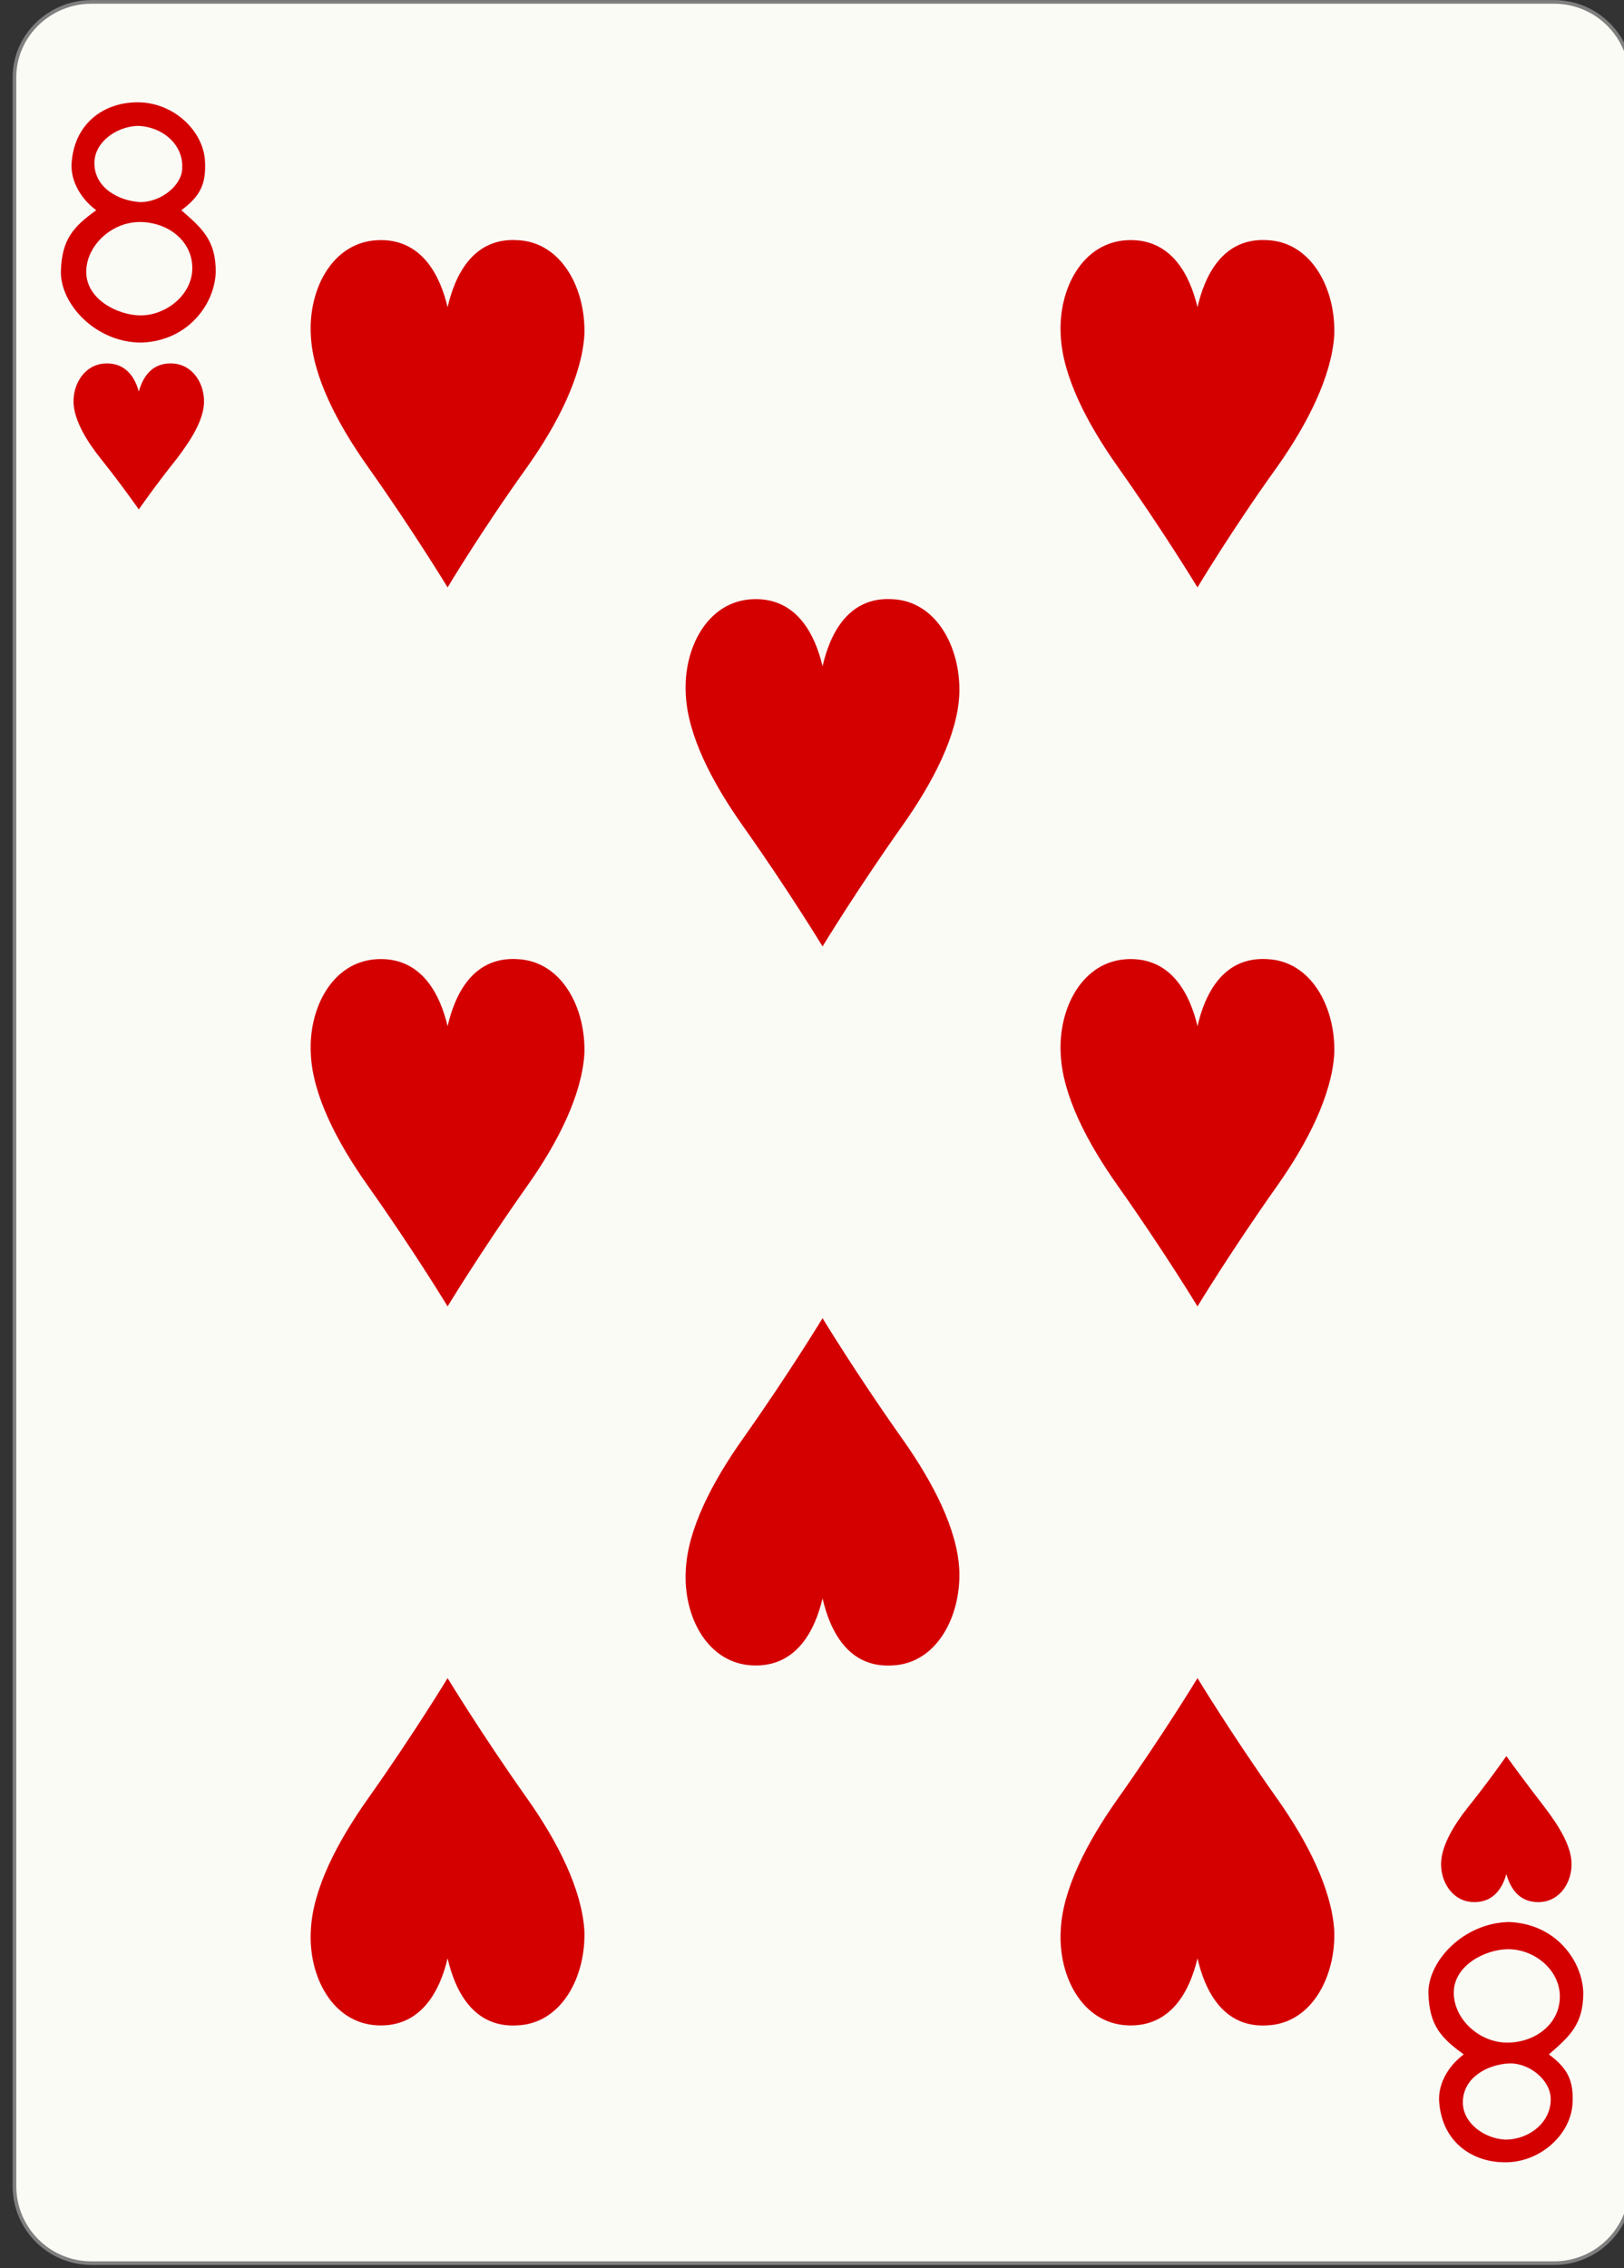 <?xml version="1.0" encoding="utf-8"?>
<!DOCTYPE svg PUBLIC "-//W3C//DTD SVG 1.1//EN" "http://www.w3.org/Graphics/SVG/1.1/DTD/svg11.dtd">
<svg version="1.1"
	 id="svg5749" xmlns:rdf="http://www.w3.org/1999/02/22-rdf-syntax-ns#" xmlns:dc="http://purl.org/dc/elements/1.1/" xmlns:cc="http://creativecommons.org/ns#" xmlns:svg="http://www.w3.org/2000/svg"
	 xmlns="http://www.w3.org/2000/svg" xmlns:xlink="http://www.w3.org/1999/xlink" x="0px" y="0px" width="178.6px" height="249.4px"
	 viewBox="0 0 178.6 249.4" enable-background="new 0 0 178.6 249.4" xml:space="preserve">
<rect x="0" y="0" width="178.6" height="249.4" fill="#333333" stroke="none"/>
<g id="layer1" transform="translate(-194.1,-253.6)">
	<g id="g11195-3-7" transform="matrix(0.996,0,0,0.997,-2234.822,1314.695)">
		<g id="g10140-6-7" transform="translate(2179.876,-1434.276)">
			<path id="rect10142-4-2" fill="#FBFBF6" stroke="#7F7F7F" stroke-width="0.4" d="M268.9,370.2h161.5c4.7,0,8.5,3.8,8.5,8.5
				v232.4c0,4.7-3.8,8.5-8.5,8.5H268.9c-4.7,0-8.5-3.8-8.5-8.5V378.7C260.3,374,264.2,370.2,268.9,370.2z"/>
		</g>
		<g id="g10160-2-4" transform="translate(2440.309,-1064)">
		</g>
		<g id="g10166-2-7" transform="translate(2466.901,-1083.906)">
		</g>
		<path id="path10174-9-0" fill="#D40000" d="M2454-1008.1c0,0-1.8-2.6-4.2-5.6c-1.6-2-2.9-4.2-3-6.1c-0.1-2.1,1.2-4.3,3.5-4.4
			c2.3-0.1,3.3,1.6,3.7,3.1c0.4-1.4,1.3-3.2,3.7-3.1c2.3,0.1,3.6,2.3,3.5,4.4c-0.1,1.9-1.4,4-3,6.1
			C2455.8-1010.7,2454-1008.1,2454-1008.1z"/>
		<path id="path10176-9-9" fill="#D40000" d="M2605-870.6c0,0-1.8,2.6-4.2,5.6c-1.6,2-2.9,4.2-3,6.1c-0.1,2.1,1.2,4.3,3.5,4.4
			c2.3,0.1,3.3-1.6,3.7-3.1c0.4,1.4,1.3,3.2,3.7,3.1c2.3-0.1,3.6-2.3,3.5-4.4c-0.1-1.9-1.4-4-3-6.1
			C2606.8-868.1,2605-870.6,2605-870.6z"/>
		<path id="path10178-8-4" fill="#D40000" d="M2529.5-959.9c0,0-3.7-6.1-8.8-13.3c-3.4-4.8-6.1-10-6.3-14.5
			c-0.3-5.1,2.4-10.3,7.4-10.5c4.9-0.2,6.9,4,7.7,7.4c0.8-3.5,2.8-7.7,7.7-7.4c4.9,0.2,7.6,5.4,7.4,10.5c-0.2,4.5-2.9,9.7-6.3,14.5
			C2533.2-966,2529.5-959.9,2529.5-959.9z"/>
		<path id="path10182-1-9" fill="#D40000" d="M2488.1-999.5c0,0-3.7-6.1-8.8-13.3c-3.4-4.8-6.1-10-6.3-14.5
			c-0.3-5.1,2.4-10.3,7.4-10.5c4.9-0.2,6.9,4,7.7,7.4c0.8-3.5,2.8-7.7,7.7-7.4c4.9,0.2,7.6,5.4,7.4,10.5c-0.3,4.5-2.9,9.7-6.3,14.5
			C2491.8-1005.7,2488.1-999.5,2488.1-999.5z"/>
		<path id="path10184-9-1" fill="#D40000" d="M2570.9-920.2c0,0-3.7-6.1-8.8-13.3c-3.4-4.8-6.1-10-6.3-14.5
			c-0.3-5.1,2.4-10.3,7.4-10.5c4.9-0.2,6.9,4,7.7,7.4c0.8-3.5,2.8-7.7,7.7-7.4c4.9,0.2,7.6,5.4,7.4,10.5c-0.3,4.5-2.9,9.7-6.3,14.5
			C2574.6-926.3,2570.9-920.2,2570.9-920.2z"/>
		<path id="path10188-5-4" fill="#D40000" d="M2570.9-999.5c0,0-3.7-6.1-8.8-13.3c-3.4-4.8-6.1-10-6.3-14.5
			c-0.3-5.1,2.4-10.3,7.4-10.5c4.9-0.2,6.9,4,7.7,7.4c0.8-3.5,2.8-7.7,7.7-7.4c4.9,0.2,7.6,5.4,7.4,10.5c-0.3,4.5-2.9,9.7-6.3,14.5
			C2574.6-1005.7,2570.9-999.5,2570.9-999.5z"/>
		<path id="path10192-3-6" fill="#D40000" d="M2488.1-920.2c0,0-3.7-6.1-8.8-13.3c-3.4-4.8-6.1-10-6.3-14.5
			c-0.3-5.1,2.4-10.3,7.4-10.5c4.9-0.2,6.9,4,7.7,7.4c0.8-3.5,2.8-7.7,7.7-7.4c4.9,0.2,7.6,5.4,7.4,10.5c-0.3,4.5-2.9,9.7-6.3,14.5
			C2491.8-926.3,2488.1-920.2,2488.1-920.2z"/>
		<path id="path10196-7-3" fill="#D40000" d="M2529.5-918.9c0,0-3.7,6.1-8.8,13.3c-3.4,4.8-6.1,10-6.3,14.5
			c-0.3,5.1,2.4,10.3,7.4,10.5c4.9,0.2,6.9-4,7.7-7.4c0.8,3.5,2.8,7.7,7.7,7.4c4.9-0.2,7.6-5.4,7.4-10.5c-0.2-4.5-2.9-9.7-6.3-14.5
			C2533.2-912.8,2529.5-918.9,2529.5-918.9L2529.5-918.9z"/>
		<path id="path10202-2-8" fill="#D40000" d="M2570.9-879.2c0,0-3.7,6.1-8.8,13.3c-3.4,4.8-6.1,10-6.3,14.5
			c-0.3,5.1,2.4,10.3,7.4,10.5c4.9,0.2,6.9-4,7.7-7.4c0.8,3.5,2.8,7.7,7.7,7.4c4.9-0.2,7.6-5.4,7.4-10.5c-0.3-4.5-2.9-9.7-6.3-14.5
			C2574.6-873.1,2570.9-879.2,2570.9-879.2z"/>
		<path id="path10204-9-4" fill="#D40000" d="M2488.1-879.2c0,0-3.7,6.1-8.8,13.3c-3.4,4.8-6.1,10-6.3,14.5
			c-0.3,5.1,2.4,10.3,7.4,10.5c4.9,0.2,6.9-4,7.7-7.4c0.8,3.5,2.8,7.7,7.7,7.4c4.9-0.2,7.6-5.4,7.4-10.5c-0.3-4.5-2.9-9.7-6.3-14.5
			C2491.8-873.1,2488.1-879.2,2488.1-879.2z"/>
		<path id="path27-00-0-7-4" fill="#D40000" d="M2445.4-1034.4c0.1-3.5,1.4-4.9,3.9-6.7c-2-1.5-2.9-3.6-2.7-5.4
			c0.4-4.4,3.8-6.6,7.5-6.5c3.7,0.1,6.9,3,7.2,6.3c0.2,2.8-0.6,4.1-2.6,5.6c2.3,2,3.8,3.3,3.8,6.8c-0.1,3.5-3,7.6-8.2,7.8
			C2449.2-1026.5,2445.3-1030.8,2445.4-1034.4L2445.4-1034.4L2445.4-1034.4z M2459.9-1034.4c0.2-3.2-2.6-5.4-5.8-5.4
			c-3.1,0-5.9,2.6-5.9,5.5c0,3.1,3.6,4.8,6,4.8C2456.9-1029.5,2459.7-1031.6,2459.9-1034.4L2459.9-1034.4L2459.9-1034.4z
			 M2458.8-1045.8c0.1-2.7-2.4-4.6-5-4.6c-2.3,0.1-4.7,1.8-4.7,4.1c0,2.8,2.8,4.2,5.1,4.3C2456.4-1042,2458.8-1043.8,2458.8-1045.8
			L2458.8-1045.8L2458.8-1045.8z"/>
		<path id="path27-0-1-0-8-9" fill="#D40000" d="M2596.4-844.4c0.1,3.5,1.4,4.9,3.9,6.7c-2,1.5-2.9,3.6-2.7,5.4
			c0.4,4.4,3.8,6.6,7.5,6.5c3.7-0.1,6.9-3,7.2-6.3c0.2-2.8-0.6-4.1-2.6-5.6c2.3-2,3.8-3.3,3.8-6.8c-0.1-3.5-3-7.6-8.2-7.8
			C2600.2-852.2,2596.3-847.9,2596.4-844.4L2596.4-844.4L2596.4-844.4z M2610.9-844.4c0.2,3.2-2.6,5.4-5.8,5.4
			c-3.1,0-5.9-2.6-5.9-5.5c0-3.1,3.6-4.8,6-4.8C2608-849.3,2610.7-847.2,2610.9-844.4L2610.9-844.4z M2609.9-832.9
			c0.1,2.7-2.4,4.6-5,4.6c-2.3-0.1-4.7-1.8-4.7-4.1c0-2.8,2.8-4.2,5.1-4.3C2607.4-836.8,2609.8-835,2609.9-832.9L2609.9-832.9
			L2609.9-832.9z"/>
	</g>
</g>
</svg>
